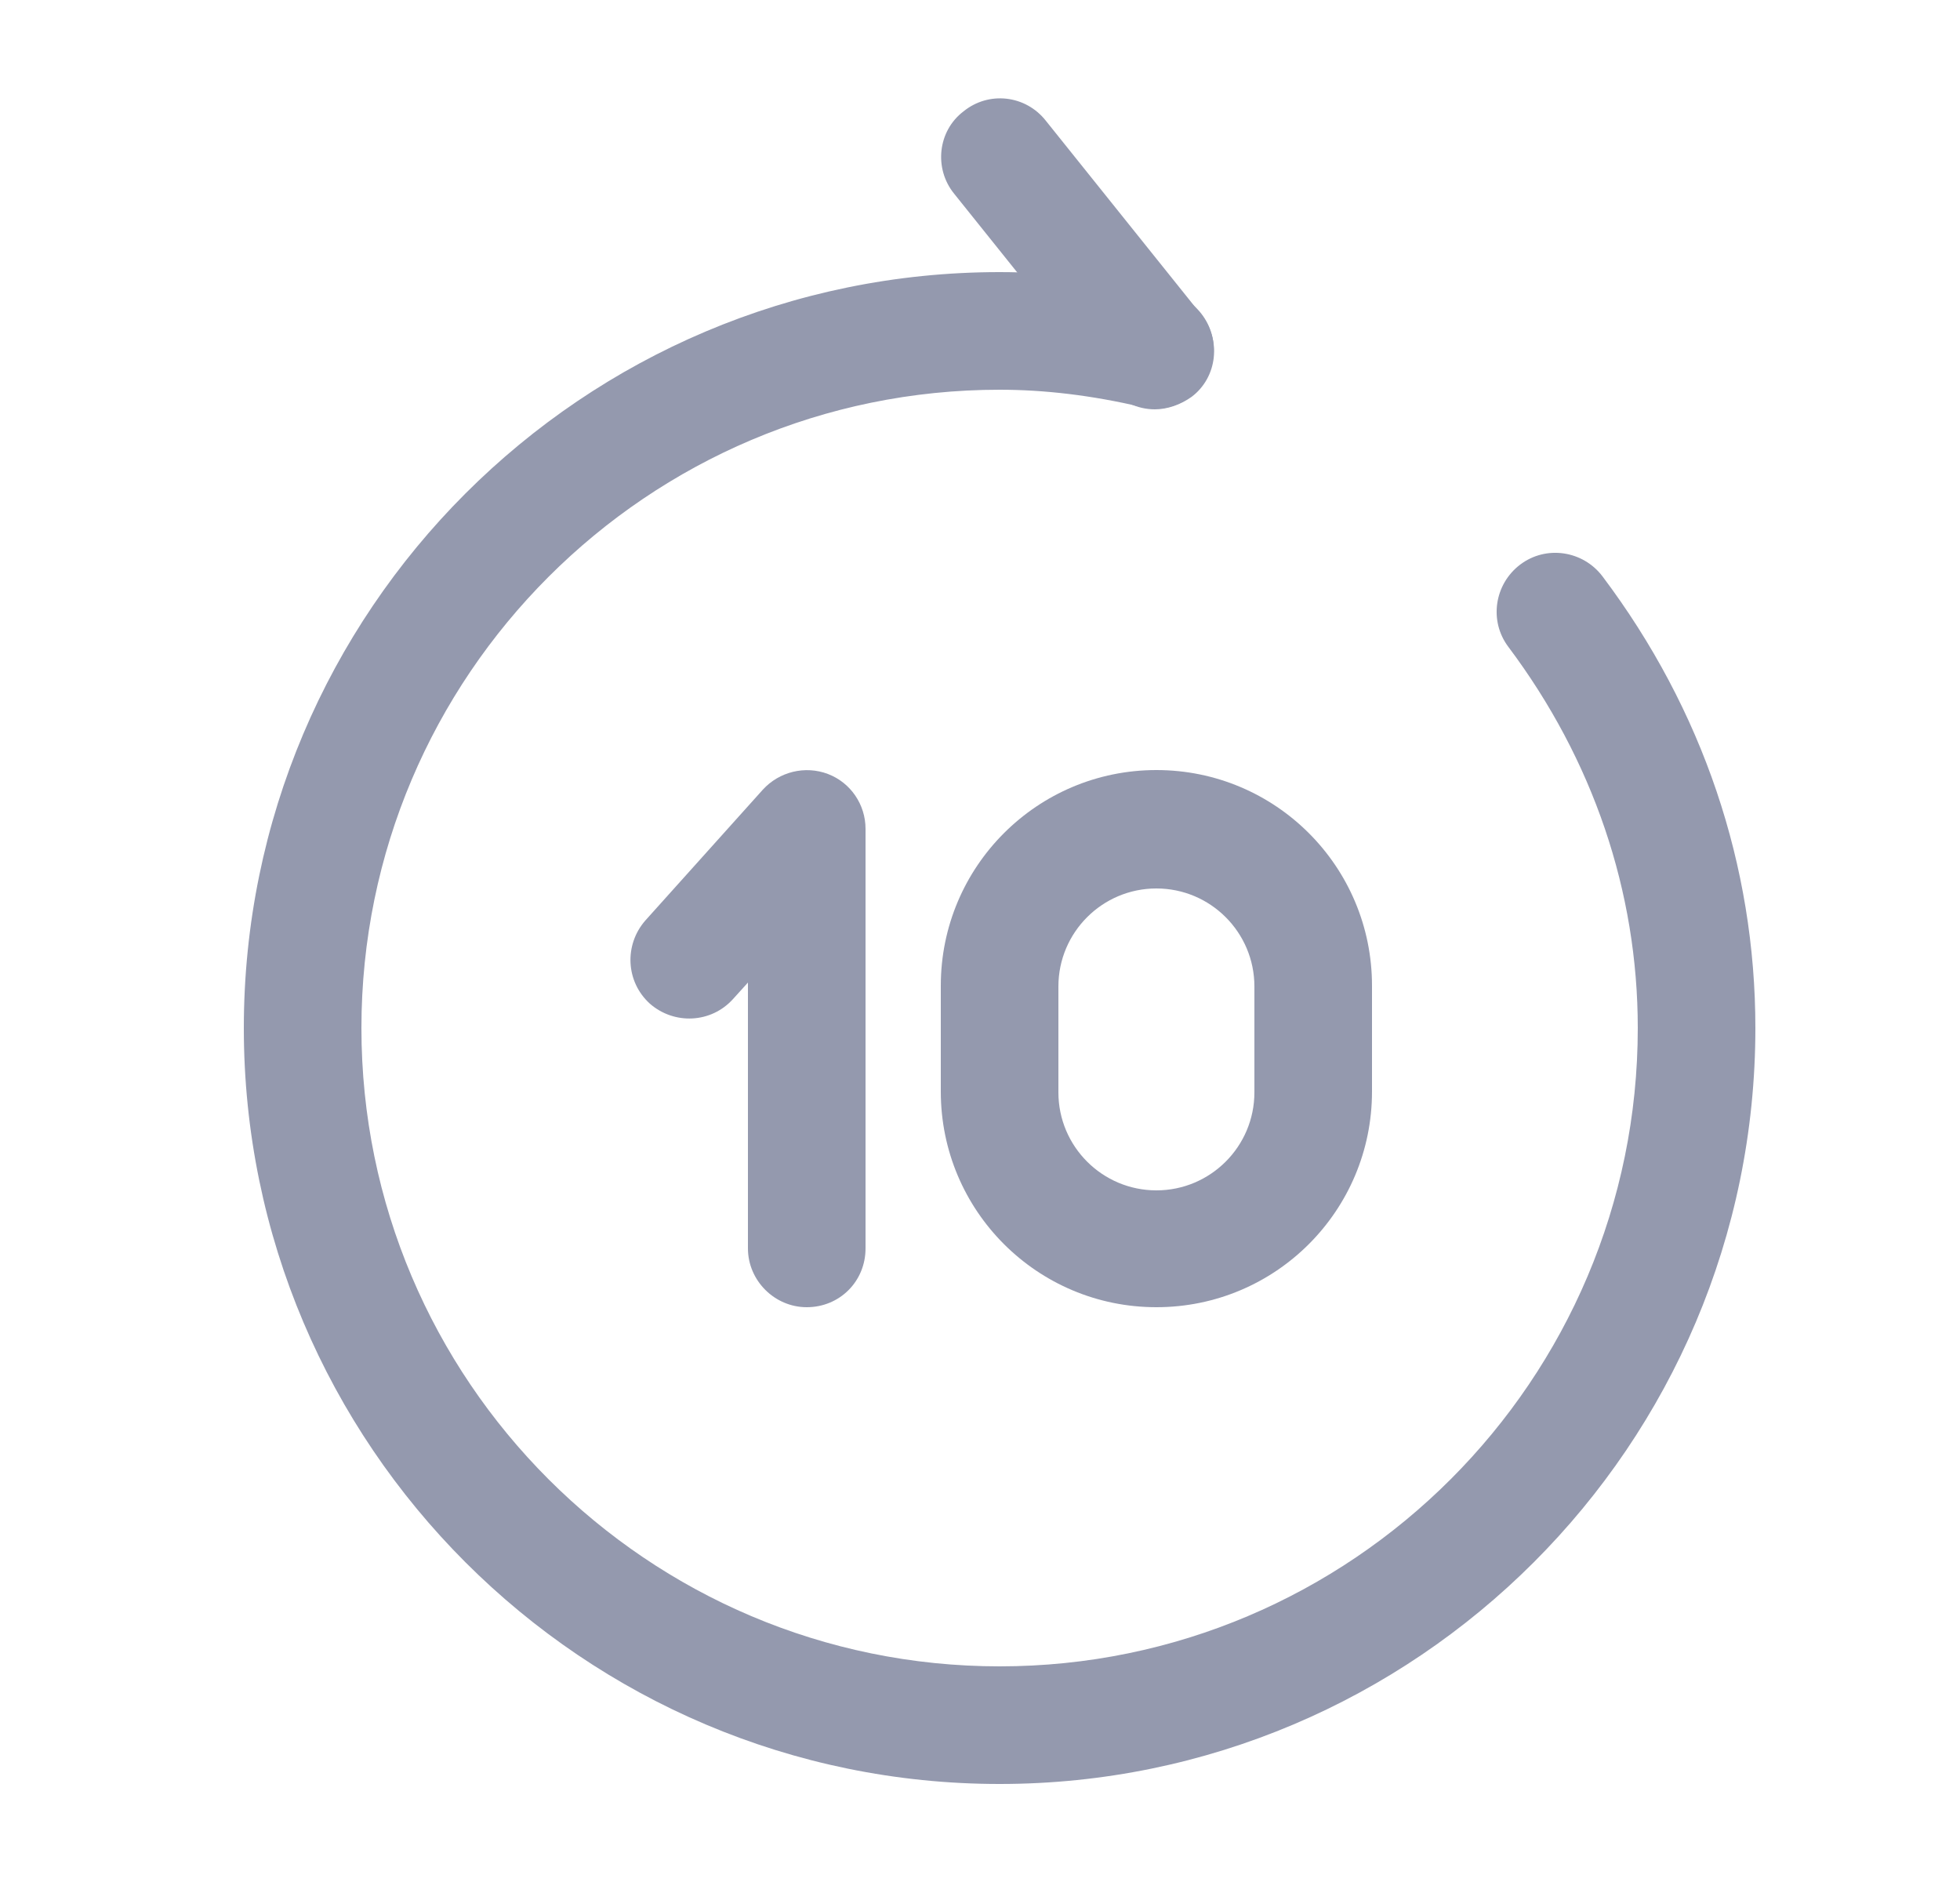 <svg width="25" height="24" viewBox="0 0 25 24" fill="none" xmlns="http://www.w3.org/2000/svg">
<path d="M14.73 5.22C14.51 5.22 14.29 5.12 14.15 4.94L12.17 2.47C11.91 2.15 11.96 1.67 12.29 1.42C12.61 1.16 13.08 1.21 13.34 1.54L15.32 4.01C15.58 4.33 15.53 4.81 15.2 5.06C15.06 5.16 14.89 5.22 14.73 5.22Z" fill="#9499AE"/>
<path d="M12.75 22.75C7.44 22.75 3.11 18.43 3.11 13.11C3.11 7.79 7.43 3.47 12.75 3.47C13.44 3.47 14.14 3.55 14.9 3.73C15.3 3.82 15.56 4.23 15.46 4.63C15.37 5.03 14.97 5.29 14.56 5.19C13.92 5.04 13.32 4.97 12.75 4.97C8.26 4.97 4.61 8.62 4.61 13.11C4.61 17.6 8.26 21.25 12.75 21.25C17.24 21.25 20.89 17.6 20.89 13.11C20.89 11.37 20.32 9.69 19.24 8.25C18.99 7.92 19.06 7.45 19.39 7.2C19.72 6.95 20.19 7.02 20.44 7.35C21.72 9.05 22.39 11.04 22.39 13.11C22.39 18.43 18.06 22.75 12.75 22.75Z" fill="#9499AE"/>
<path d="M10.29 16.67C9.88 16.67 9.54 16.33 9.54 15.92V12.53L9.35 12.74C9.07 13.05 8.6 13.07 8.29 12.8C7.98 12.52 7.96 12.05 8.23 11.74L9.73 10.07C9.94 9.84 10.27 9.76 10.56 9.87C10.85 9.98 11.04 10.26 11.04 10.57V15.92C11.04 16.34 10.71 16.67 10.29 16.67Z" fill="#9499AE"/>
<path d="M14.75 16.67C13.23 16.67 12 15.44 12 13.92V12.57C12 11.05 13.23 9.82 14.75 9.82C16.27 9.82 17.5 11.05 17.5 12.57V13.92C17.5 15.44 16.27 16.67 14.75 16.67ZM14.75 11.33C14.06 11.33 13.5 11.89 13.5 12.58V13.93C13.5 14.62 14.06 15.18 14.75 15.18C15.44 15.18 16 14.62 16 13.93V12.58C16 11.89 15.44 11.33 14.75 11.33Z" fill="#9499AE"/>
</svg>
